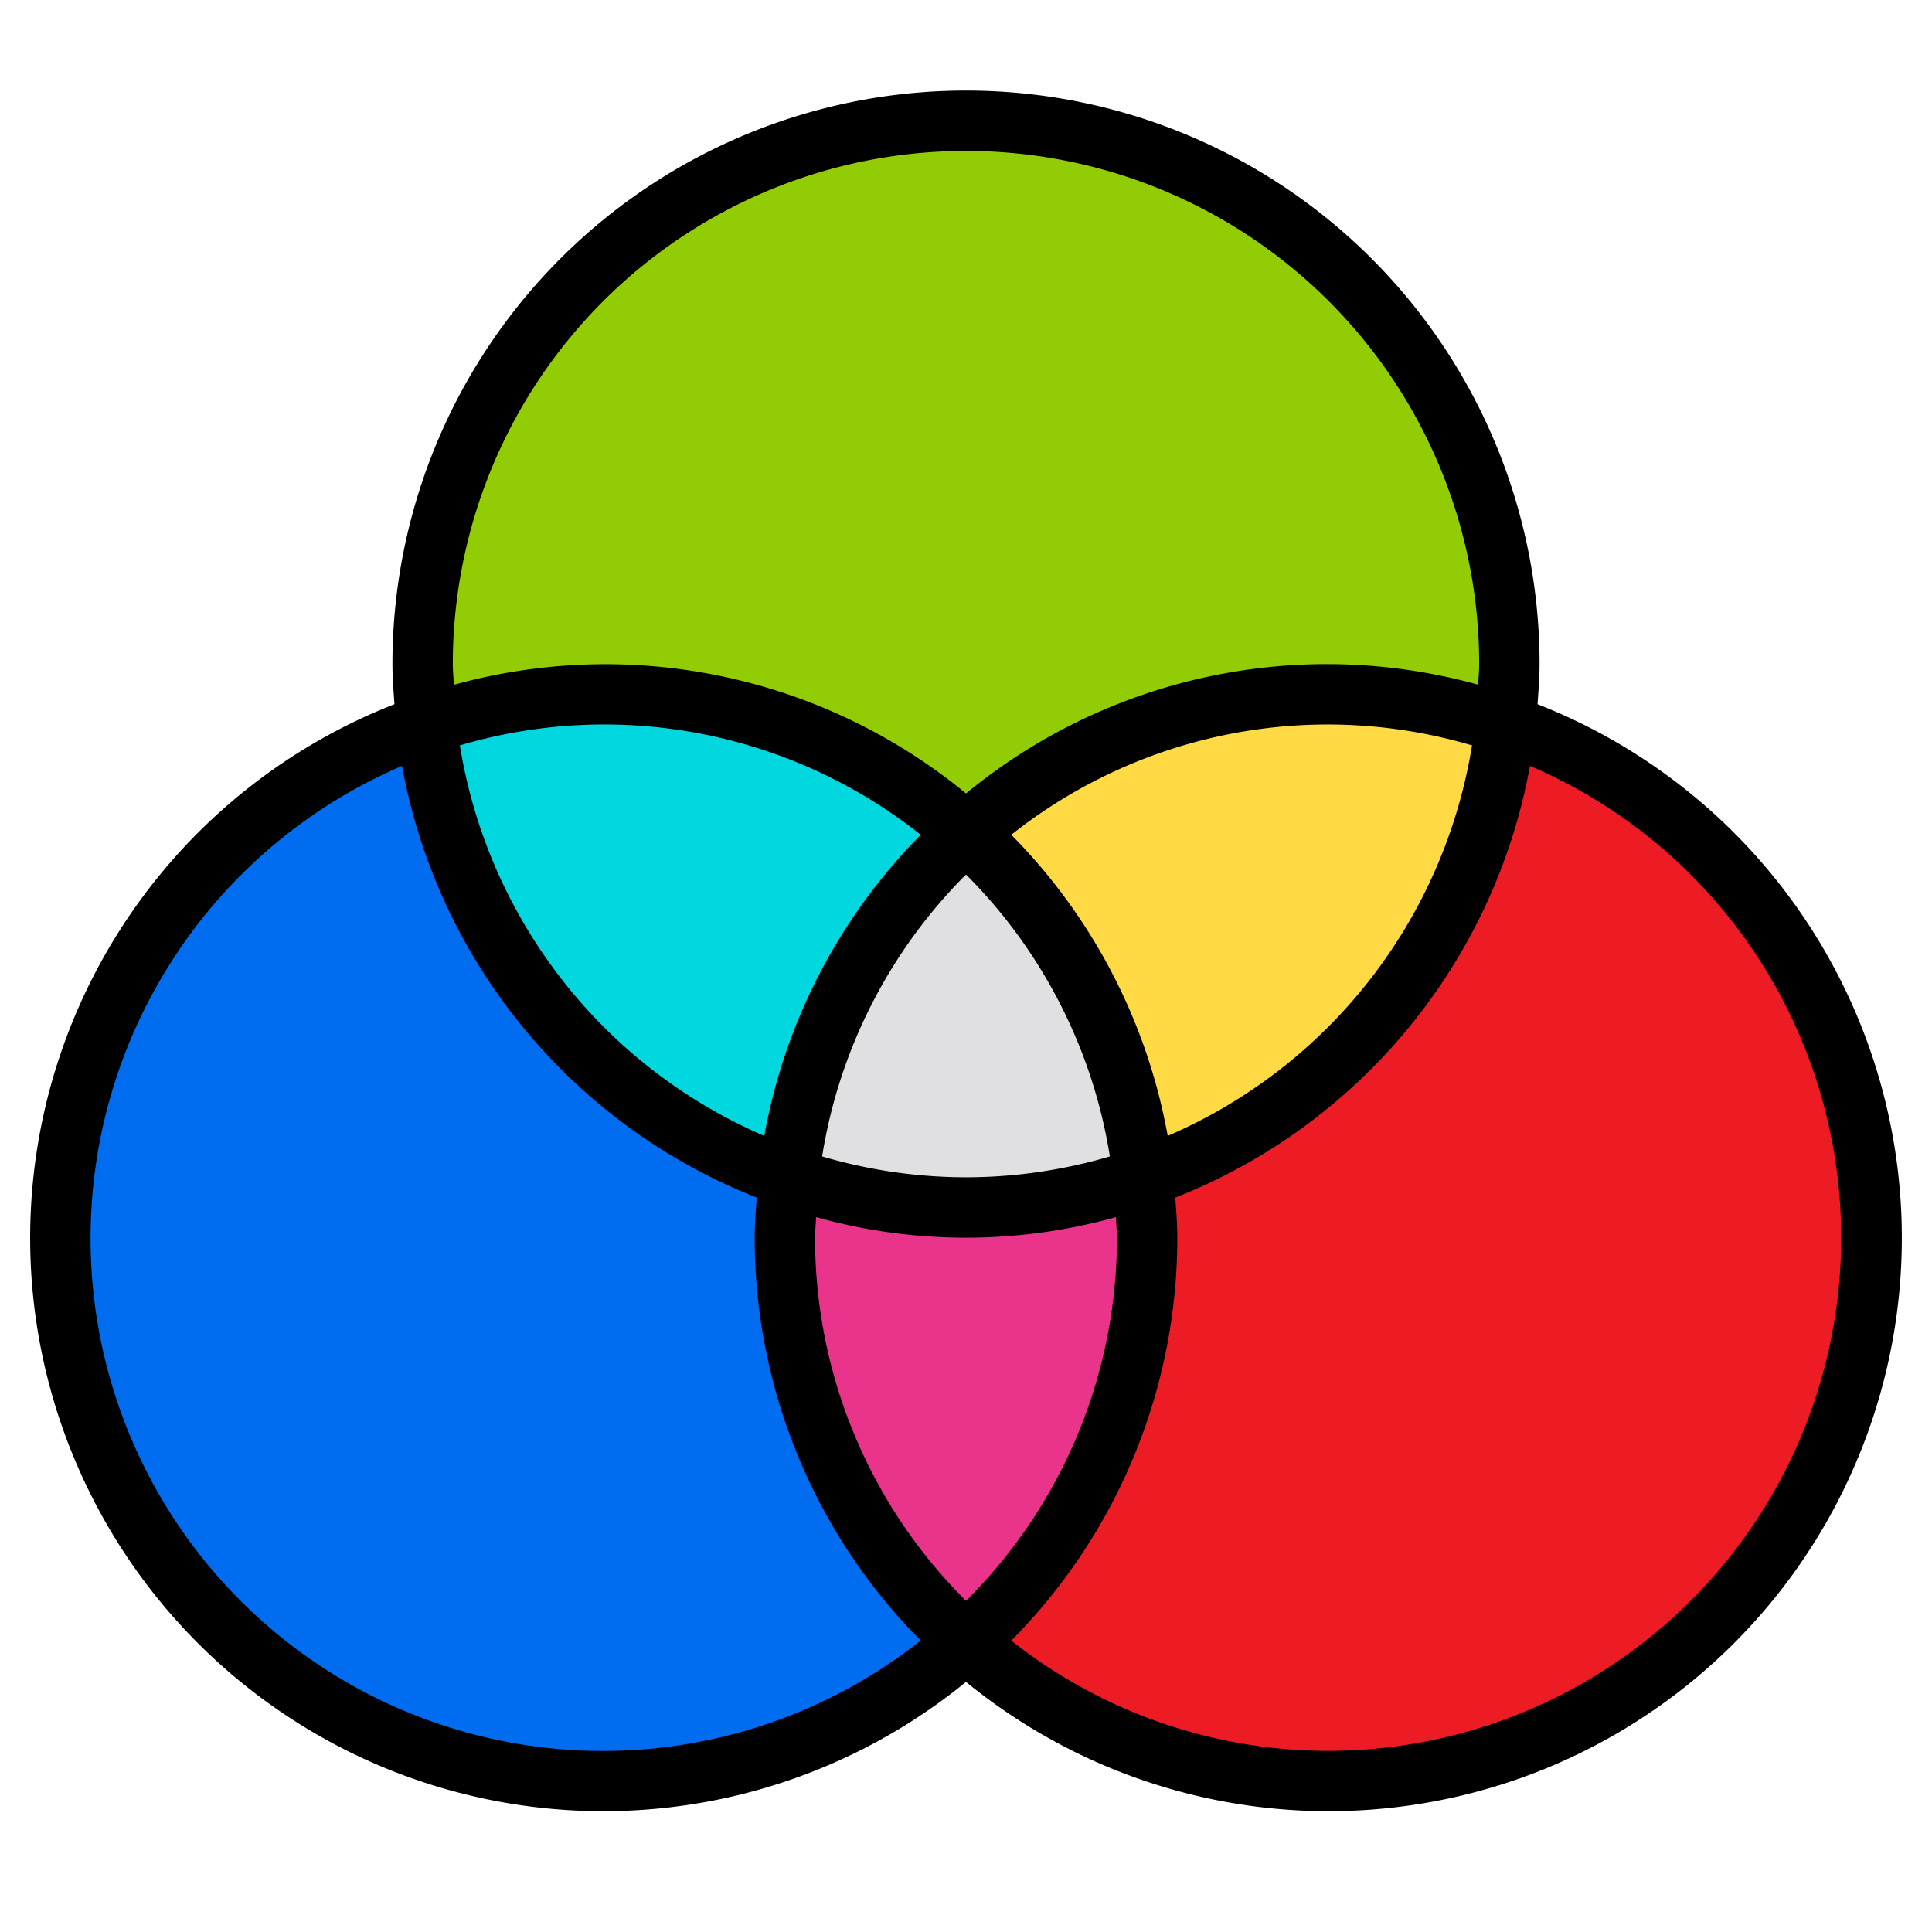 <?xml version="1.0"?>
<svg xmlns="http://www.w3.org/2000/svg" viewBox="0 0 64 64" width="512" height="512"><g id="RGB"><path d="M26.11,39.01A18.662,18.662,0,0,0,26,41a17.942,17.942,0,0,0,6,13.41A18,18,0,1,1,14.11,23.99,18,18,0,0,0,26.11,39.01Z" style="fill:#006df0"/><path d="M38,41a17.942,17.942,0,0,1-6,13.41A17.942,17.942,0,0,1,26,41a18.662,18.662,0,0,1,.11-1.99,18.016,18.016,0,0,0,11.78,0A18.662,18.662,0,0,1,38,41Z" style="fill:#ea348b"/><path d="M62,41A17.995,17.995,0,0,1,32,54.41,17.942,17.942,0,0,0,38,41a18.662,18.662,0,0,0-.11-1.99,18,18,0,0,0,12-15.02A18,18,0,0,1,62,41Z" style="fill:#ed1c24"/><path d="M49.89,23.99a18,18,0,0,1-12,15.02A17.909,17.909,0,0,0,32,27.59a17.992,17.992,0,0,1,17.89-3.6Z" style="fill:#ffda44"/><path d="M32,27.59a17.909,17.909,0,0,0-5.89,11.42,18,18,0,0,1-12-15.02A17.992,17.992,0,0,1,32,27.59Z" style="fill:#00d7df"/><path d="M37.89,39.01a18.016,18.016,0,0,1-11.78,0A17.909,17.909,0,0,1,32,27.59,17.909,17.909,0,0,1,37.89,39.01Z" style="fill:#e0e0e2"/><path d="M50,22a18.662,18.662,0,0,1-.11,1.99A17.992,17.992,0,0,0,32,27.59a17.992,17.992,0,0,0-17.89-3.6A18.662,18.662,0,0,1,14,22a18,18,0,0,1,36,0Z" style="fill:#91cc04"/><path d="M50.933,23.328c.03-.44.067-.88.067-1.328a19,19,0,0,0-38,0c0,.448.037.888.067,1.328A18.988,18.988,0,1,0,32,55.715,18.988,18.988,0,1,0,50.933,23.328ZM15,22a17,17,0,0,1,34,0c0,.23-.025.453-.034.681A18.807,18.807,0,0,0,32,26.285a18.807,18.807,0,0,0-16.966-3.6C15.025,22.453,15,22.23,15,22ZM37,41a16.945,16.945,0,0,1-5,12.029A16.945,16.945,0,0,1,27,41c0-.23.025-.453.034-.681a18.447,18.447,0,0,0,9.932,0C36.975,40.547,37,40.77,37,41Zm-5-2a16.94,16.94,0,0,1-4.766-.692A16.968,16.968,0,0,1,32,28.971a16.968,16.968,0,0,1,4.766,9.337A16.94,16.94,0,0,1,32,39Zm-6.682-1.372A17.04,17.04,0,0,1,15.234,24.692,16.86,16.86,0,0,1,30.5,27.654,18.959,18.959,0,0,0,25.318,37.628ZM33.5,27.654a16.86,16.86,0,0,1,15.262-2.962A17.04,17.04,0,0,1,38.682,37.628,18.959,18.959,0,0,0,33.5,27.654ZM3,41A17.024,17.024,0,0,1,13.318,25.372a19.039,19.039,0,0,0,11.749,14.3c-.03.44-.067.88-.067,1.328a18.935,18.935,0,0,0,5.5,13.346A16.975,16.975,0,0,1,3,41ZM44,58a16.9,16.9,0,0,1-10.5-3.654A18.935,18.935,0,0,0,39,41c0-.448-.037-.888-.067-1.328a19.039,19.039,0,0,0,11.749-14.3A17,17,0,0,1,44,58Z"/></g></svg>
